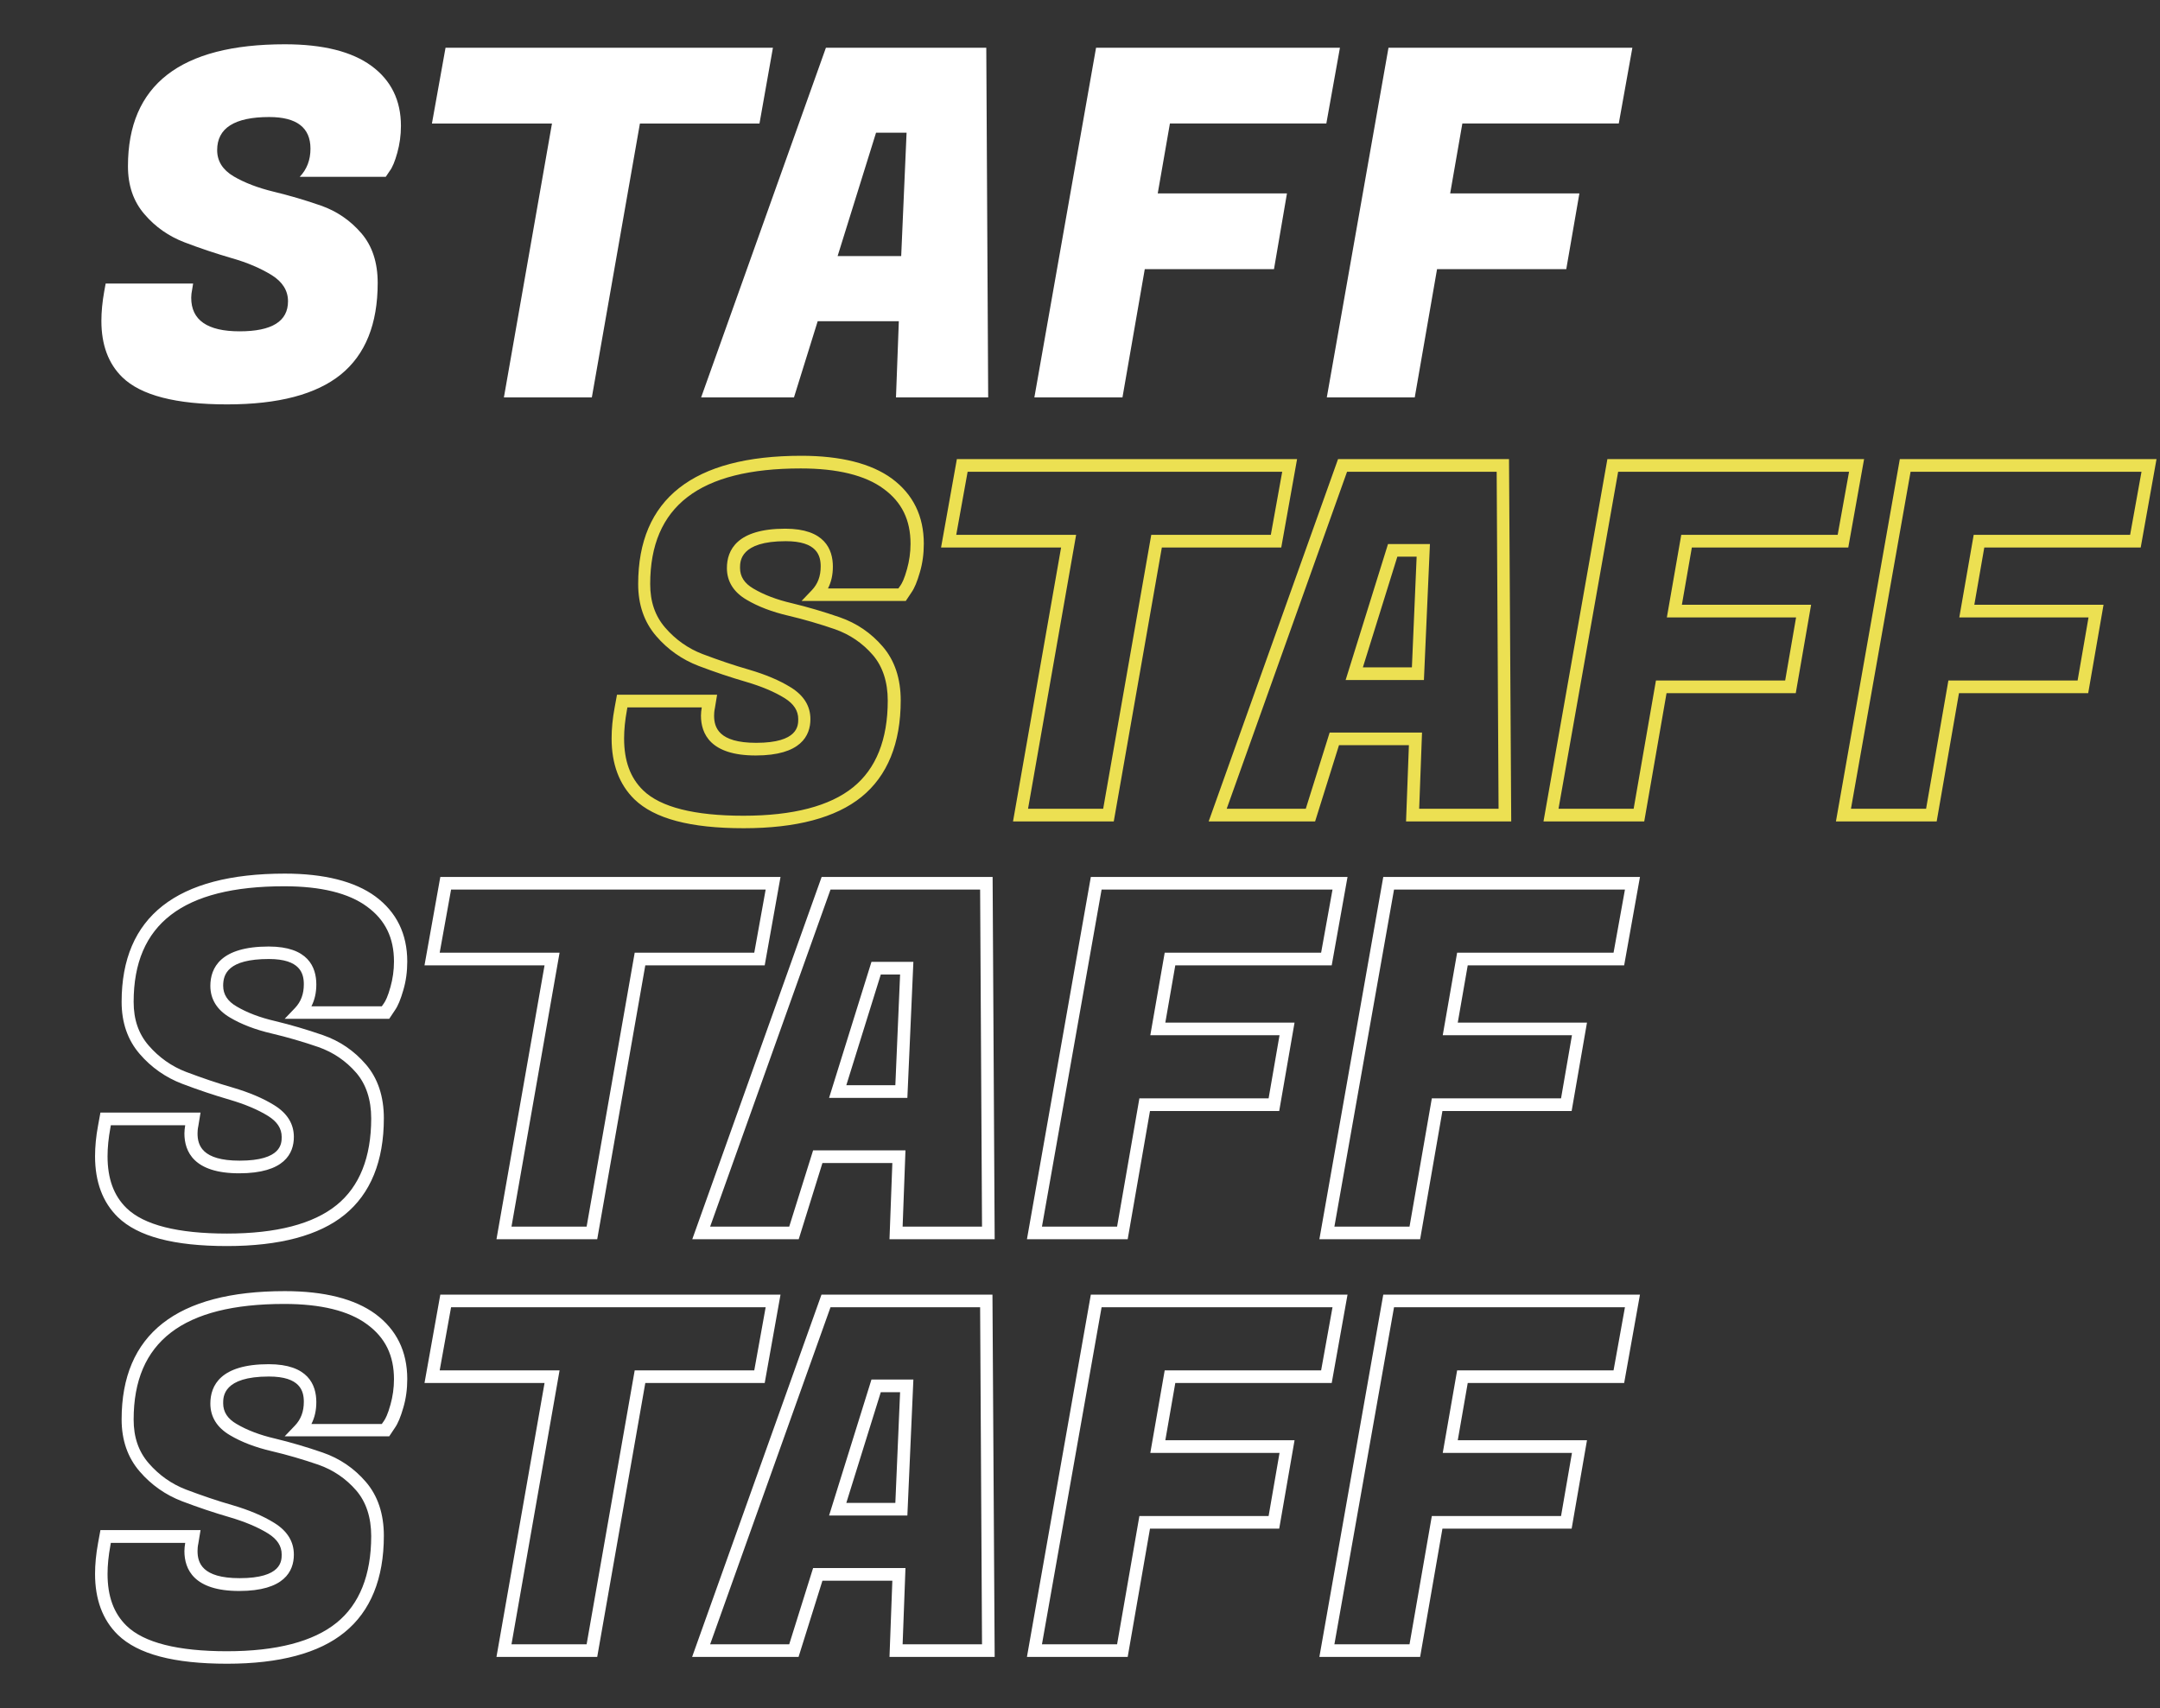 <?xml version="1.0" encoding="utf-8"?>
<!-- Generator: Adobe Illustrator 22.0.1, SVG Export Plug-In . SVG Version: 6.00 Build 0)  -->
<svg version="1.1" id="Capa_1" xmlns="http://www.w3.org/2000/svg" xmlns:xlink="http://www.w3.org/1999/xlink" x="0px" y="0px"
	 width="1365.7px" height="1080px" viewBox="0 0 1365.7 1080" style="enable-background:new 0 0 1365.7 1080;" xml:space="preserve"
	>
<rect x="0" y="0" width="1365.7" height="1080" fill="#333333" stroke="none"/>
<style type="text/css">
	.st0{fill:#FFFFFF;}
	.st1{fill:#ECE052;}
</style>
<g>
	<g>
		<path class="st0" d="M120.9,188.3c0,14.1,10.2,21.2,30.6,21.2c20.4,0,30.6-6.3,30.6-19c0-6.8-3.5-12.3-10.4-16.6
			c-7-4.3-15.4-7.9-25.3-10.7c-9.9-2.9-19.9-6.2-29.8-10c-9.9-3.8-18.4-9.7-25.3-17.8c-7-8.1-10.4-18.2-10.4-30.3
			c0-51.4,33.1-77.1,99.2-77.1c24.2,0,42.4,4.6,54.8,13.7c12.4,9.1,18.6,21.8,18.6,37.9c0,5.9-0.8,11.6-2.3,17
			c-1.5,5.4-3.1,9.3-4.8,11.5l-2.5,3.7h-54.4c4.5-4.7,6.8-10.6,6.8-17.8c0-13.3-8.7-20-26.1-20c-21.9,0-32.9,7-32.9,20.9
			c0,7,3.5,12.5,10.4,16.6c7,4.1,15.4,7.3,25.3,9.7c9.9,2.4,19.9,5.3,29.9,8.8c10,3.5,18.5,9.3,25.5,17.4c7,8.1,10.4,18.6,10.4,31.5
			c0,26-7.8,45.3-23.3,57.9c-15.6,12.6-39.5,18.9-71.9,18.9c-32.4,0-54.5-5.7-66.3-17.2c-8.8-8.6-13.2-20.5-13.2-35.6
			c0-5.7,0.6-12,1.8-18.7l0.9-4.9h55.3l-0.6,3.7C121.1,184.8,120.9,186.7,120.9,188.3z"/>
	</g>
	<g>
		<path class="st0" d="M480.2,78.1h-75.6l-30.4,173.2h-55.6l30.4-173.2h-75.9l8.6-47.9h207L480.2,78.1z"/>
	</g>
	<g>
		<path class="st0" d="M566.5,251.3l1.8-48.2h-51.3L502,251.3h-58.7l78.9-221.1h101.4l1.2,221.1H566.5z M553.9,83.9l-24.3,78h40.2
			l3.4-78H553.9z"/>
	</g>
	<g>
		<path class="st0" d="M805.5,170.2h-81.7l-14.1,81.1H654l39-221.1h154.2l-8.6,47.9h-98.9l-7.7,44.2h81.7L805.5,170.2z"/>
	</g>
	<g>
		<path class="st0" d="M990.3,170.2h-81.7l-14.1,81.1h-55.6l39-221.1h154.2l-8.6,47.9h-98.9l-7.7,44.2h81.7L990.3,170.2z"/>
	</g>
</g>
<g>
	<g>
		<path class="st1" d="M470.2,523.7c-33.7,0-56.4-6-69.1-18.3c-9.6-9.4-14.4-22.3-14.4-38.5c0-5.9,0.6-12.5,1.9-19.4l1.5-8.2h63.3
			l-1.4,8.5c-0.4,1.8-0.5,3.4-0.5,4.7c0,7.4,2.8,17.2,26.6,17.2c26.6,0,26.6-10.9,26.6-15c0-5.3-2.8-9.6-8.5-13.2
			c-6.6-4.1-14.8-7.5-24.3-10.3c-10-2.9-20.1-6.3-30.1-10.1c-10.5-4-19.6-10.4-26.9-18.9c-7.6-8.8-11.4-19.8-11.4-32.9
			c0-53.8,34.7-81.1,103.2-81.1c24.9,0,44.2,4.9,57.2,14.4c13.4,9.9,20.2,23.7,20.2,41.2c0,6.3-0.8,12.4-2.5,18.1
			c-1.7,5.9-3.4,10-5.3,12.7l-3.6,5.4h-65.9l6.5-6.8c3.8-4,5.6-8.9,5.6-15c0-6.9-2.3-16-22.1-16c-28.9,0-28.9,12.7-28.9,16.9
			c0,5.5,2.8,9.8,8.5,13.1c6.6,3.9,14.7,7,24.2,9.2c10,2.4,20.2,5.4,30.3,8.9c10.7,3.7,19.8,9.9,27.2,18.5
			c7.6,8.8,11.4,20.3,11.4,34.1c0,27.1-8.4,47.7-24.8,61C528.4,517.1,503.3,523.7,470.2,523.7z M396.7,447.2l-0.3,1.7
			c-1.2,6.5-1.8,12.5-1.8,18c0,14.2,3.9,24.9,12,32.8c11,10.7,32.4,16.1,63.5,16.1c31.3,0,54.6-6.1,69.3-18
			c14.5-11.7,21.9-30.2,21.9-54.8c0-11.8-3.2-21.6-9.5-28.9c-6.5-7.5-14.5-12.9-23.8-16.2c-9.9-3.4-19.8-6.3-29.6-8.6
			c-10.3-2.4-19.2-5.8-26.4-10.1c-8.2-4.8-12.4-11.6-12.4-20c0-11.4,6.4-24.9,36.9-24.9c24.9,0,30.1,13,30.1,24
			c0,5.1-1,9.7-3.1,13.8h44.5l1.4-2c0.9-1.3,2.4-4.1,4.1-10.3c1.4-5,2.2-10.4,2.2-16c0-15-5.5-26.3-17-34.7
			c-11.6-8.6-29.3-12.9-52.4-12.9c-64.1,0-95.2,23.9-95.2,73.1c0,11.2,3.1,20.2,9.5,27.6c6.5,7.5,14.5,13.2,23.7,16.7
			c9.8,3.7,19.7,7.1,29.5,9.9c10.2,3,19.1,6.7,26.3,11.2c8.2,5.1,12.3,11.8,12.3,20c0,10.5-6,23-34.6,23s-34.6-13.7-34.6-25.2
			c0-1.6,0.2-3.4,0.5-5.2H396.7z"/>
	</g>
	<g>
		<path class="st1" d="M704.2,519.4h-63.7l30.4-173.2H595l10-55.9h215.1l-10,55.9h-75.5L704.2,519.4z M650,511.4h47.5l30.4-173.2
			h75.6l7.2-39.9H611.8l-7.2,39.9h75.8L650,511.4z"/>
	</g>
	<g>
		<path class="st1" d="M955.5,519.4H889l1.8-48.2h-44.2l-15.1,48.2h-67.3l81.8-229.1h108.1L955.5,519.4z M897.3,511.4h50.2
			l-1.2-213.1h-94.6l-76.1,213.1h50l15.1-48.2h58.4L897.3,511.4z M900.3,430h-49.5l26.8-86h26.5L900.3,430z M861.7,422h31l3-70
			h-12.2L861.7,422z"/>
	</g>
	<g>
		<path class="st1" d="M1039.6,519.4h-63.7l40.4-229.1h162.3l-10,55.9h-98.9l-6.3,36.2h81.7l-9.7,55.9h-81.7L1039.6,519.4z
			 M985.4,511.4h47.5l14.1-81.1h81.7l6.9-39.9h-81.7l9.1-52.2h98.9l7.2-39.9h-146L985.4,511.4z"/>
	</g>
	<g>
		<path class="st1" d="M1224.5,519.4h-63.7l40.4-229.1h162.3l-10,55.9h-98.9l-6.3,36.2h81.7l-9.7,55.9h-81.7L1224.5,519.4z
			 M1170.3,511.4h47.5l14.1-81.1h81.7l6.9-39.9h-81.7l9.1-52.2h98.9l7.2-39.9h-146L1170.3,511.4z"/>
	</g>
</g>
<g>
	<g>
		<path class="st0" d="M143.6,787.9c-33.7,0-56.4-6-69.1-18.3c-9.6-9.4-14.4-22.3-14.4-38.5c0-5.9,0.6-12.5,1.9-19.4l1.5-8.2h63.3
			l-1.4,8.5c-0.4,1.8-0.5,3.4-0.5,4.7c0,7.4,2.8,17.2,26.6,17.2c26.6,0,26.6-10.9,26.6-15c0-5.3-2.8-9.6-8.5-13.2
			c-6.6-4.1-14.8-7.5-24.3-10.3c-10-2.9-20.1-6.3-30.1-10.1c-10.5-4-19.6-10.4-26.9-18.9c-7.6-8.8-11.4-19.8-11.4-32.9
			c0-53.8,34.7-81.1,103.2-81.1c24.9,0,44.2,4.9,57.2,14.4c13.4,9.9,20.2,23.7,20.2,41.2c0,6.3-0.8,12.4-2.5,18.1
			c-1.7,5.9-3.4,10-5.3,12.7l-3.6,5.4H180l6.5-6.8c3.8-4,5.6-8.9,5.6-15c0-6.9-2.3-16-22.1-16c-25.9,0-28.9,9.6-28.9,16.9
			c0,5.5,2.8,9.8,8.5,13.1c6.6,3.9,14.7,7,24.2,9.2c10,2.4,20.2,5.4,30.3,8.9c10.7,3.7,19.8,9.9,27.2,18.5
			c7.6,8.8,11.4,20.3,11.4,34.1c0,27.1-8.4,47.7-24.8,61C201.8,781.2,176.7,787.9,143.6,787.9z M70.1,711.4l-0.3,1.7
			c-1.2,6.5-1.8,12.5-1.8,18c0,14.2,3.9,24.9,12,32.8c11,10.7,32.4,16.1,63.5,16.1c31.3,0,54.6-6.1,69.3-18
			c14.5-11.7,21.9-30.2,21.9-54.8c0-11.8-3.2-21.6-9.5-28.9c-6.5-7.5-14.5-12.9-23.8-16.2c-9.9-3.4-19.8-6.3-29.6-8.6
			c-10.3-2.4-19.2-5.8-26.4-10.1c-8.2-4.8-12.4-11.6-12.4-20c0-11.4,6.4-24.9,36.9-24.9c24.9,0,30.1,13,30.1,24
			c0,5.1-1,9.7-3.1,13.8h44.5l1.4-2c0.9-1.3,2.4-4.1,4.1-10.3c1.4-5,2.2-10.4,2.2-16c0-15-5.5-26.3-17-34.7
			c-11.6-8.6-29.3-12.9-52.4-12.9c-64.1,0-95.2,23.9-95.2,73.1c0,11.2,3.1,20.2,9.5,27.6c6.5,7.5,14.5,13.2,23.7,16.7
			c9.8,3.7,19.7,7.1,29.5,9.9c10.2,3,19.1,6.7,26.3,11.2c8.2,5.1,12.3,11.8,12.3,20c0,10.5-6,23-34.6,23s-34.6-13.7-34.6-25.2
			c0-1.6,0.2-3.3,0.5-5.2H70.1z"/>
	</g>
	<g>
		<path class="st0" d="M377.6,783.6h-63.7l30.4-173.2h-75.9l10-55.9h215.1l-10,55.9H408L377.6,783.6z M323.4,775.6h47.5l30.4-173.2
			h75.6l7.2-39.9H285.2l-7.2,39.9h75.8L323.4,775.6z"/>
	</g>
	<g>
		<path class="st0" d="M628.9,783.6h-66.5l1.8-48.2H520L505,783.6h-67.3l81.8-229.1h108.1L628.9,783.6z M570.7,775.6h50.2
			l-1.2-213.1h-94.6L449,775.6h50l15.1-48.2h58.4L570.7,775.6z M573.7,694.2h-49.5l26.8-86h26.5L573.7,694.2z M535.1,686.2h31l3-70
			h-12.2L535.1,686.2z"/>
	</g>
	<g>
		<path class="st0" d="M713,783.6h-63.7l40.4-229.1H852l-10,55.9h-98.9l-6.3,36.2h81.7l-9.7,55.9h-81.7L713,783.6z M658.8,775.6
			h47.5l14.1-81.1h81.7l6.9-39.9h-81.7l9.1-52.2h98.9l7.2-39.9h-146L658.8,775.6z"/>
	</g>
	<g>
		<path class="st0" d="M897.9,783.6h-63.7l40.4-229.1h162.3l-10,55.9H928l-6.3,36.2h81.7l-9.7,55.9H912L897.9,783.6z M843.7,775.6
			h47.5l14.1-81.1H987l6.9-39.9h-81.7l9.1-52.2h98.9l7.2-39.9h-146L843.7,775.6z"/>
	</g>
</g>
<g>
	<g>
		<path class="st0" d="M143.6,1052c-33.7,0-56.4-6-69.1-18.3c-9.6-9.4-14.4-22.3-14.4-38.5c0-5.9,0.6-12.5,1.9-19.5l1.5-8.2h63.3
			l-1.4,8.5c-0.4,1.8-0.5,3.4-0.5,4.7c0,7.4,2.8,17.2,26.6,17.2c26.6,0,26.6-10.9,26.6-15c0-5.3-2.8-9.6-8.5-13.2
			c-6.6-4.1-14.8-7.5-24.3-10.3c-10-2.9-20.1-6.3-30.1-10.1c-10.5-4-19.6-10.4-26.9-18.9c-7.6-8.8-11.4-19.8-11.4-32.9
			c0-53.8,34.7-81.1,103.2-81.1c24.9,0,44.2,4.9,57.2,14.4c13.4,9.9,20.2,23.7,20.2,41.2c0,6.3-0.8,12.4-2.5,18.1
			c-1.7,5.9-3.4,10-5.3,12.7l-3.6,5.4H180l6.5-6.8c3.8-4,5.6-8.9,5.6-15c0-6.9-2.3-16-22.1-16c-28.9,0-28.9,12.7-28.9,16.9
			c0,5.5,2.8,9.8,8.5,13.1c6.6,3.9,14.7,7,24.2,9.2c10,2.4,20.2,5.4,30.3,8.9c10.7,3.7,19.8,9.9,27.2,18.5
			c7.6,8.8,11.4,20.3,11.4,34.1c0,27.1-8.4,47.7-24.8,61C201.8,1045.3,176.7,1052,143.6,1052z M70.1,975.5l-0.3,1.7
			c-1.2,6.5-1.8,12.5-1.8,18c0,14.2,3.9,24.9,12,32.8c11,10.7,32.4,16.1,63.5,16.1c31.3,0,54.6-6.1,69.3-18
			c14.5-11.7,21.9-30.2,21.9-54.8c0-11.8-3.2-21.6-9.5-28.9c-6.5-7.5-14.5-12.9-23.8-16.2c-9.9-3.4-19.8-6.3-29.6-8.6
			c-10.3-2.4-19.2-5.8-26.4-10.1c-8.2-4.8-12.4-11.6-12.4-20c0-11.4,6.4-24.9,36.9-24.9c24.9,0,30.1,13,30.1,24
			c0,5.1-1,9.7-3.1,13.8h44.5l1.4-2c0.9-1.3,2.4-4.1,4.1-10.3c1.4-5,2.2-10.4,2.2-16c0-15-5.5-26.3-17-34.7
			c-11.6-8.6-29.3-12.9-52.4-12.9c-64.1,0-95.2,23.9-95.2,73.1c0,11.2,3.1,20.2,9.5,27.6c6.5,7.5,14.5,13.2,23.7,16.7
			c9.8,3.7,19.7,7.1,29.5,9.9c10.2,3,19.1,6.7,26.3,11.2c8.2,5.1,12.3,11.8,12.3,20c0,10.5-6,23-34.6,23s-34.6-13.7-34.6-25.2
			c0-1.6,0.2-3.4,0.5-5.2H70.1z"/>
	</g>
	<g>
		<path class="st0" d="M377.6,1047.7h-63.7l30.4-173.2h-75.9l10-55.9h215.1l-10,55.9H408L377.6,1047.7z M323.4,1039.7h47.5
			l30.4-173.2h75.6l7.2-39.9H285.2l-7.2,39.9h75.8L323.4,1039.7z"/>
	</g>
	<g>
		<path class="st0" d="M628.9,1047.7h-66.5l1.8-48.2H520l-15.1,48.2h-67.3l81.8-229.1h108.1L628.9,1047.7z M570.7,1039.7h50.2
			l-1.2-213.1h-94.6L449,1039.7h50l15.1-48.2h58.4L570.7,1039.7z M573.7,958.3h-49.5l26.8-86h26.5L573.7,958.3z M535.1,950.3h31
			l3-70h-12.2L535.1,950.3z"/>
	</g>
	<g>
		<path class="st0" d="M713,1047.7h-63.7l40.4-229.1H852l-10,55.9h-98.9l-6.3,36.2h81.7l-9.7,55.9h-81.7L713,1047.7z M658.8,1039.7
			h47.5l14.1-81.1h81.7l6.9-39.9h-81.7l9.1-52.2h98.9l7.2-39.9h-146L658.8,1039.7z"/>
	</g>
	<g>
		<path class="st0" d="M897.9,1047.7h-63.7l40.4-229.1h162.3l-10,55.9H928l-6.3,36.2h81.7l-9.7,55.9H912L897.9,1047.7z
			 M843.7,1039.7h47.5l14.1-81.1H987l6.9-39.9h-81.7l9.1-52.2h98.9l7.2-39.9h-146L843.7,1039.7z"/>
	</g>
</g>
</svg>
